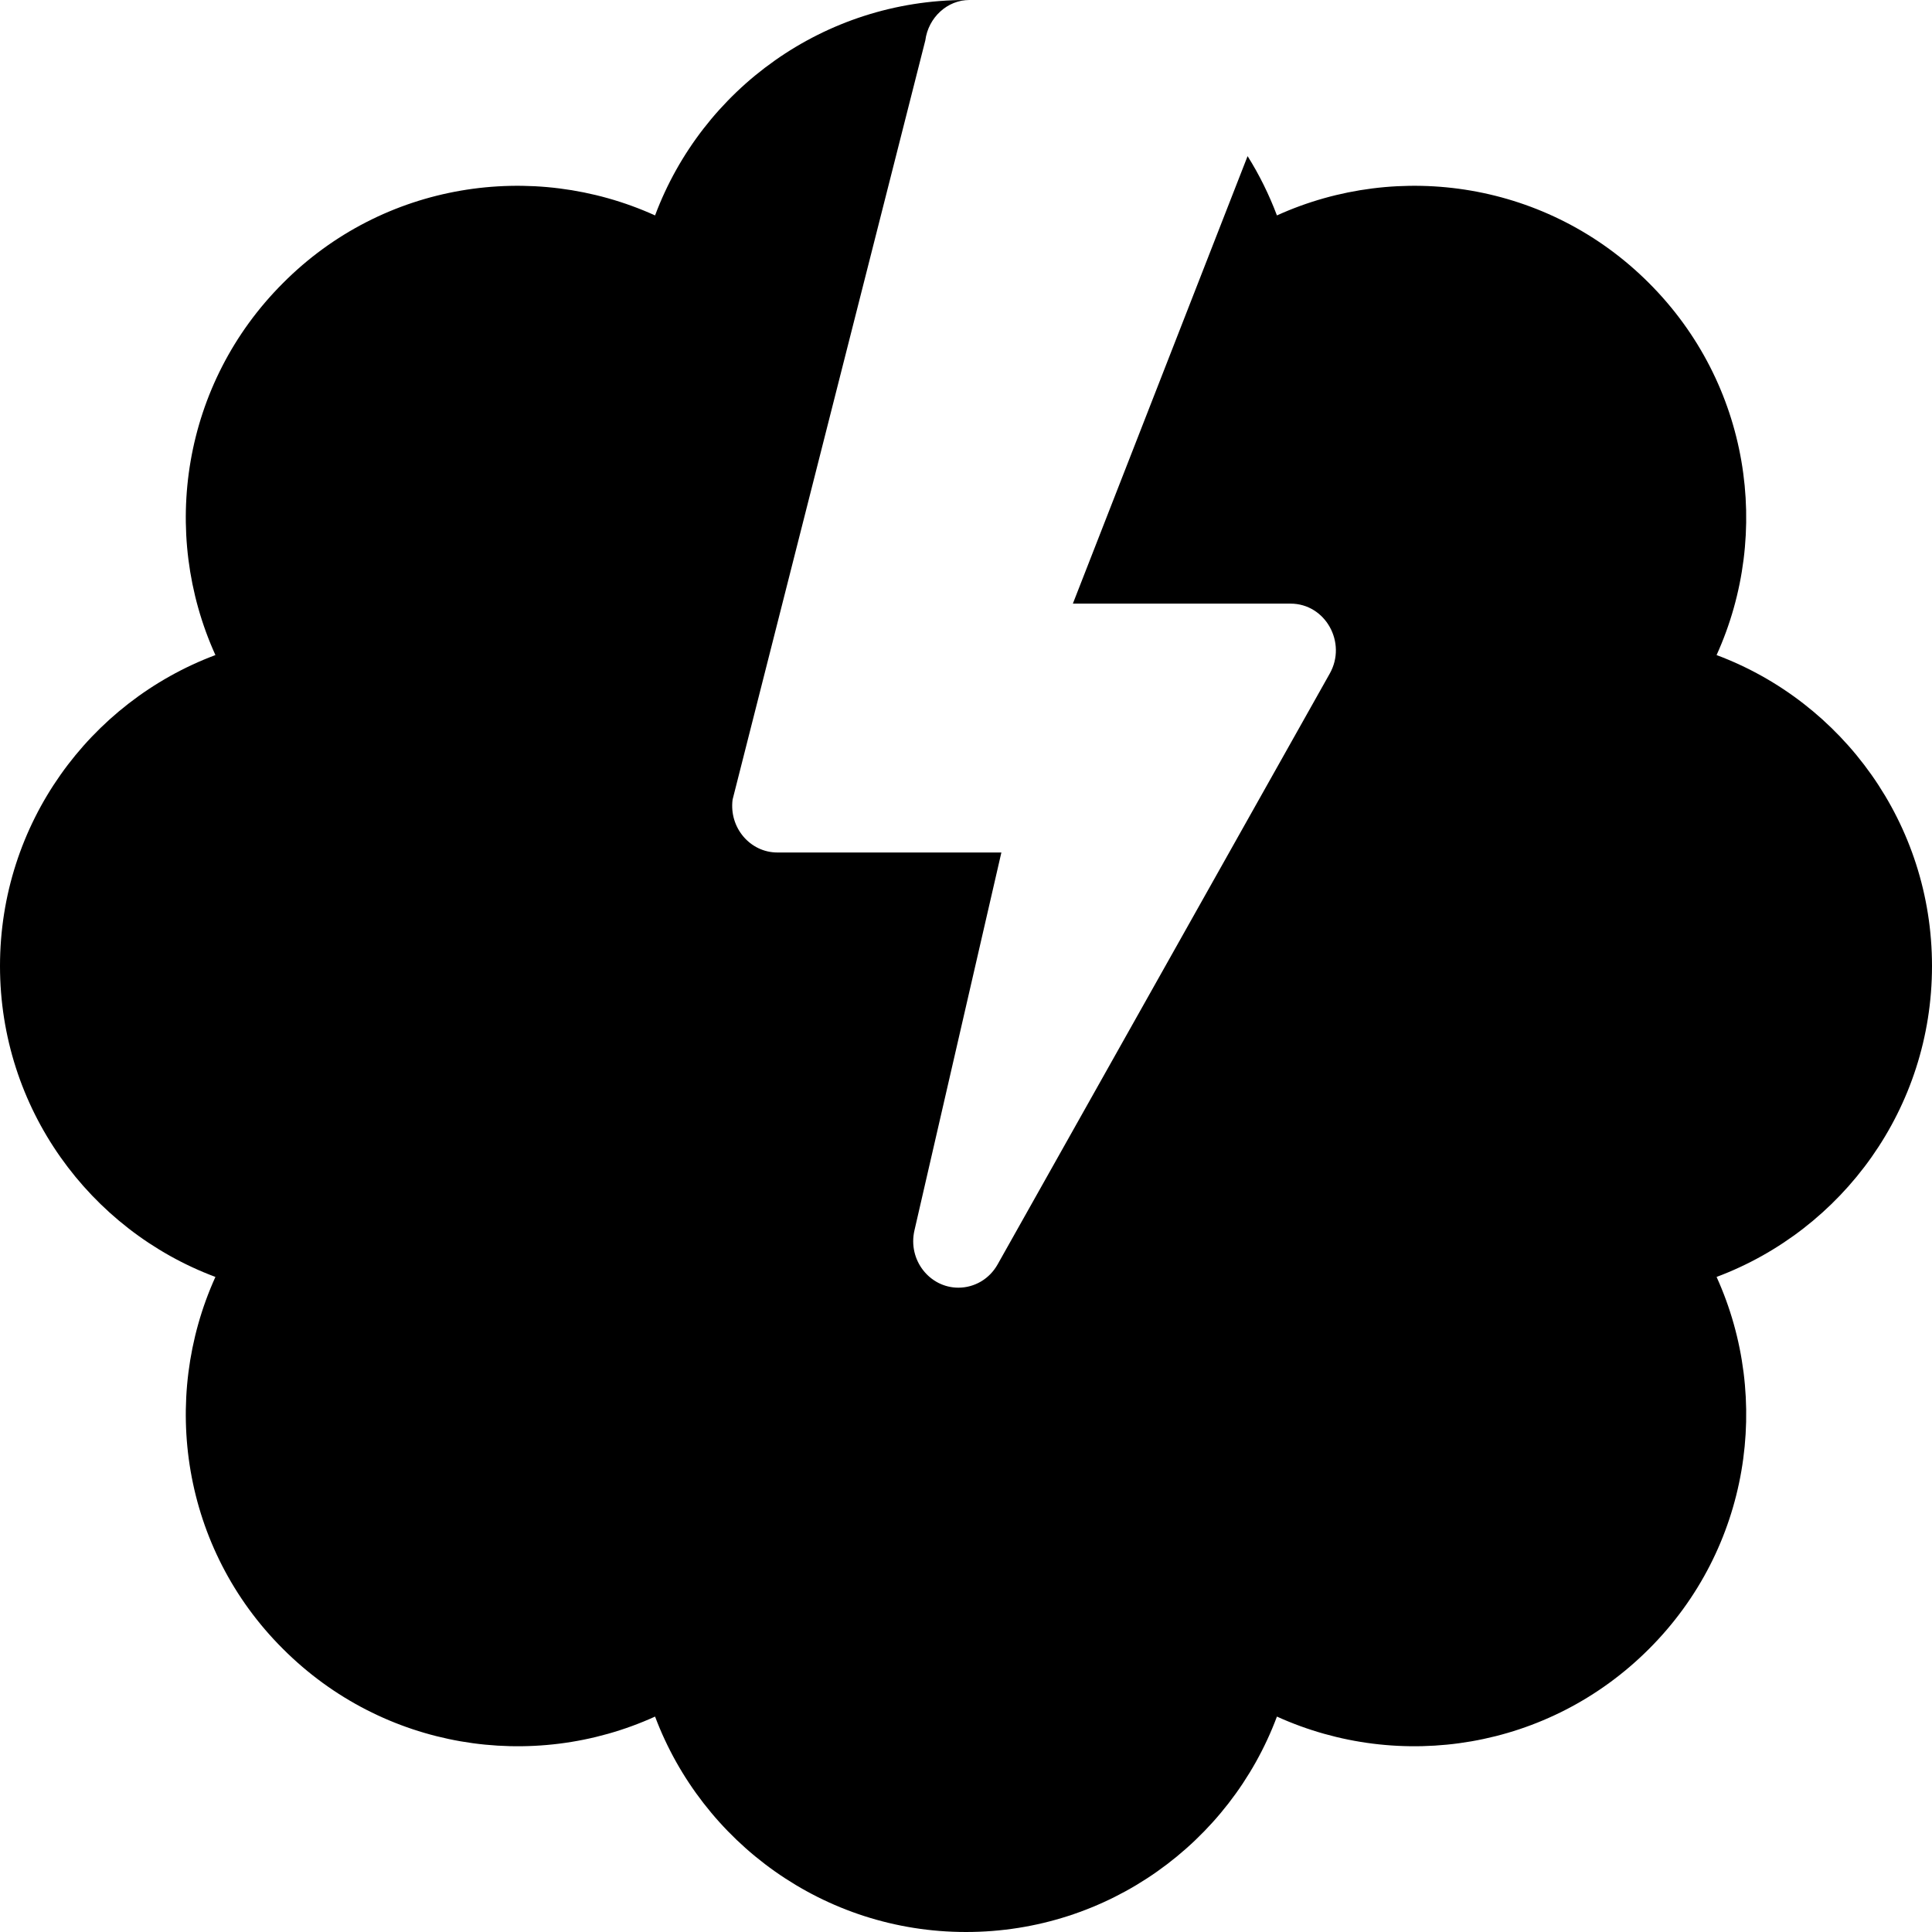 <svg xmlns="http://www.w3.org/2000/svg" width="16" height="16" viewBox="0 0 16 16">
    <g fill="none" fill-rule="evenodd">
        <path fill="#000" fill-rule="nonzero" d="M8 0h.027c-.18 0-.339.143-.364.335L6.067 6.622c-.03.232.145.438.371.438h1.855l-.72 3.13c-.056.244.125.474.364.474.131 0 .256-.07.325-.193l2.75-4.892c.145-.256-.035-.58-.324-.58H8.885l1.447-3.706c.097.154.178.319.243.491 1.012-.459 2.247-.275 3.081.56.835.834 1.019 2.069.56 3.081C15.259 5.815 16 6.822 16 8c0 1.178-.74 2.184-1.784 2.575.459 1.012.275 2.247-.56 3.081-.831.831-2.062 1.022-3.081.56C10.185 15.259 9.178 16 8 16c-1.178 0-2.184-.744-2.575-1.784-1.016.462-2.25.271-3.081-.56-.835-.831-1.019-2.069-.56-3.081C.741 10.185 0 9.178 0 8c0-1.178.74-2.184 1.784-2.575-.459-1.012-.275-2.247.56-3.081.831-.835 2.068-1.019 3.081-.56C5.815.741 6.822 0 8 0z"/>
    </g>
</svg>
